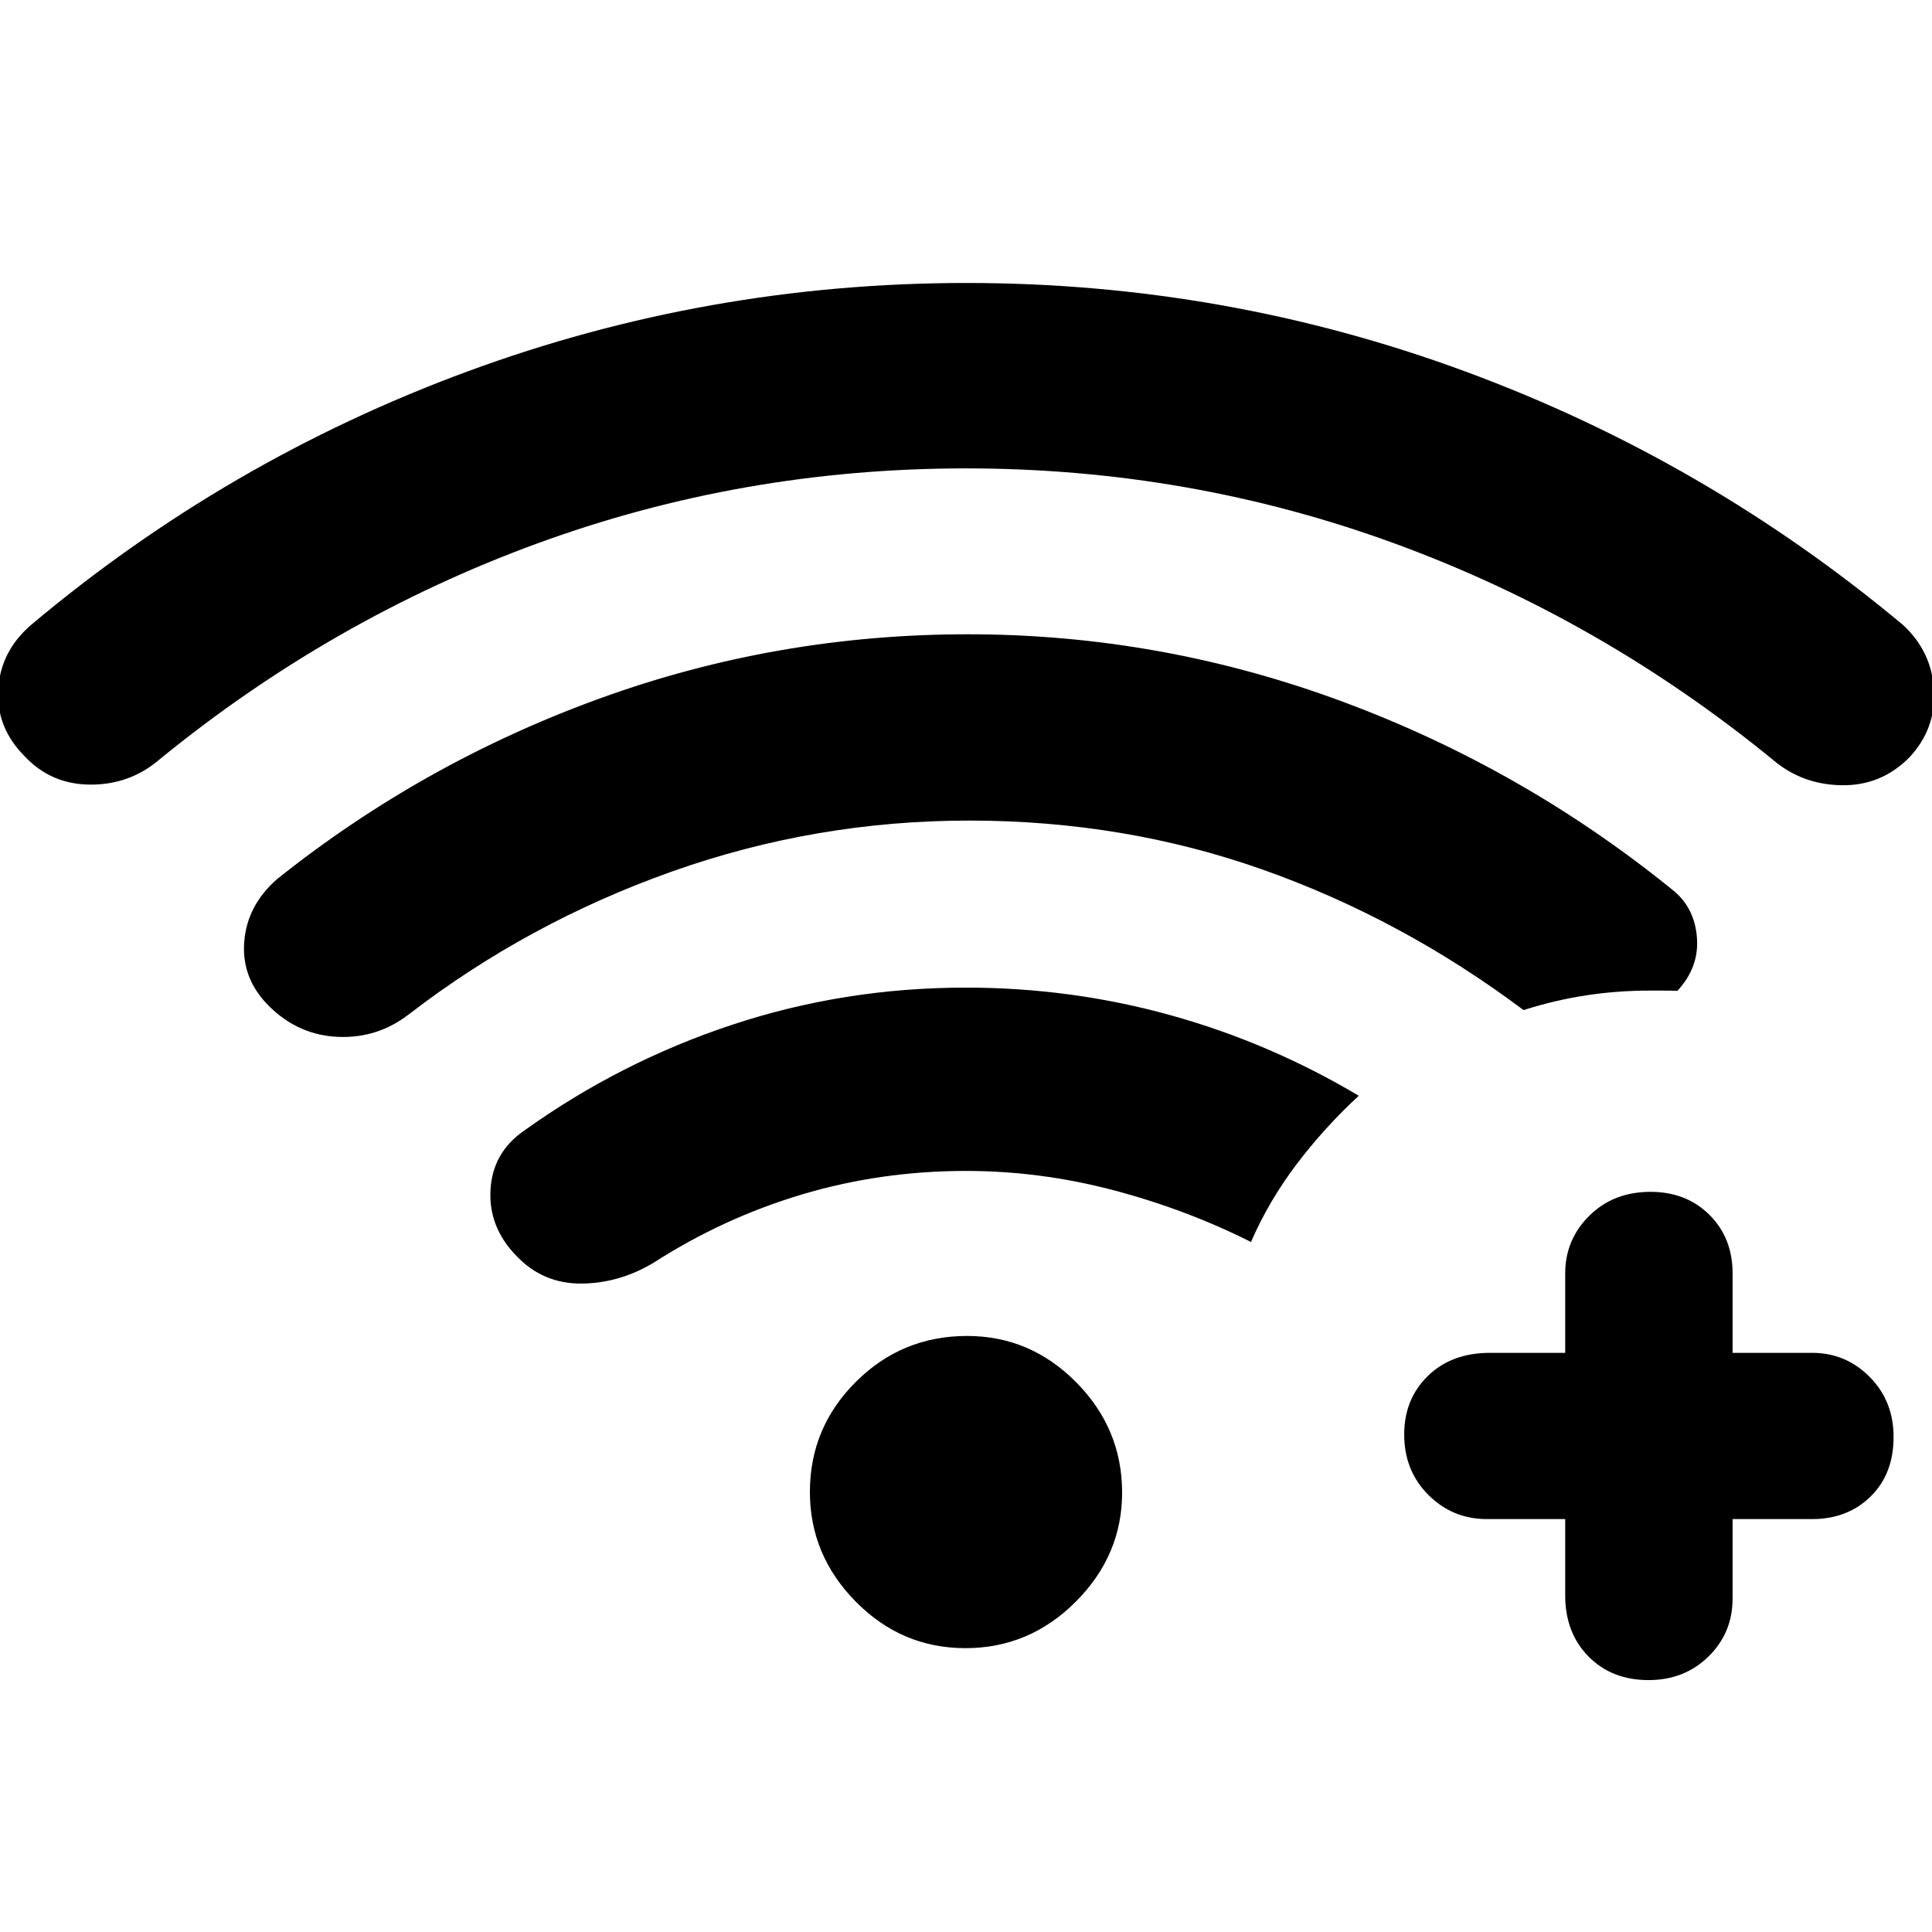 <svg xmlns="http://www.w3.org/2000/svg" height="48" viewBox="0 -960 960 960" width="48"><path d="M479.92-727.26q-111.05 0-213.02 37.32-101.97 37.33-187.73 107.37-14.52 12.44-34.04 12.44t-32.64-13.83q-14.45-14.4-13.4-33.28 1.05-18.89 16.08-32.02 97.48-82.02 216.87-126.08 119.39-44.05 248.18-44.05 128.78 0 248.13 44.06 119.35 44.07 217.48 126.07 14.21 13.33 15.17 32.45.96 19.11-12.33 33.24-13.94 14.07-33.64 13.75-19.7-.31-34.2-12.75-85.79-70.04-187.82-107.37-102.03-37.32-213.09-37.32Zm-.18 586.22q-31.74 0-54.52-23.12-22.79-23.11-22.79-54.5 0-31.95 22.86-54.73 22.86-22.78 55.25-22.78 31.45 0 54.24 23.04 22.79 23.04 22.79 54.78 0 31.18-23.04 54.24-23.04 23.07-54.79 23.07Zm.26-237.13q-42.39 0-81.57 11.71-39.17 11.72-73.6 33.87-17.13 10.29-36.03 10.38-18.89.1-32-13.53-14.06-14.31-13.09-32.83.97-18.52 16.33-29.33 47.83-34.36 103.64-52.86t116.22-18.5q52.2 0 101.52 13.65 49.32 13.65 93.75 40.09-17 15.69-30.84 33.95-13.85 18.27-22.72 38.7-32.44-16.3-68.63-25.8-36.2-9.5-72.98-9.5Zm1.57-174.09q-76.39 0-147.81 25.36-71.43 25.37-130.59 70.9-15.51 12-35.04 11.22-19.52-.79-33.94-14.79-14.15-13.71-12.86-32.06 1.28-18.35 16.28-31.5 72.63-57.98 160.51-89.84Q386-644.83 481-644.83q95.91 0 186.13 33.48t164.91 94.31q10.18 8.74 11.18 23.27 1 14.54-9.74 26.12-3.43-.13-7.15-.13h-6.5q-16.13 0-31.64 2.36-15.52 2.36-31.15 7.33-60.43-45.3-129.44-69.74-69-24.43-146.03-24.43Zm296.17 347.09h-38.91q-17.03 0-29.06-11.99-12.03-11.99-12.03-30.1 0-17.54 11.75-29.03 11.76-11.49 30.9-11.49h37.35v-39.48q0-16.78 11.99-28.65 11.99-11.87 30.38-11.87 17.82 0 29.31 11.43 11.49 11.43 11.49 29.09v39.48h39.48q16.78 0 28.65 11.97 11.87 11.98 11.87 29.81 0 18.41-11.43 29.62t-29.09 11.21h-39.48v39.47q0 17.1-11.97 28.81-11.98 11.72-29.76 11.72-18.36 0-29.9-11.76-11.54-11.75-11.54-30.33v-37.91Z"/></svg>